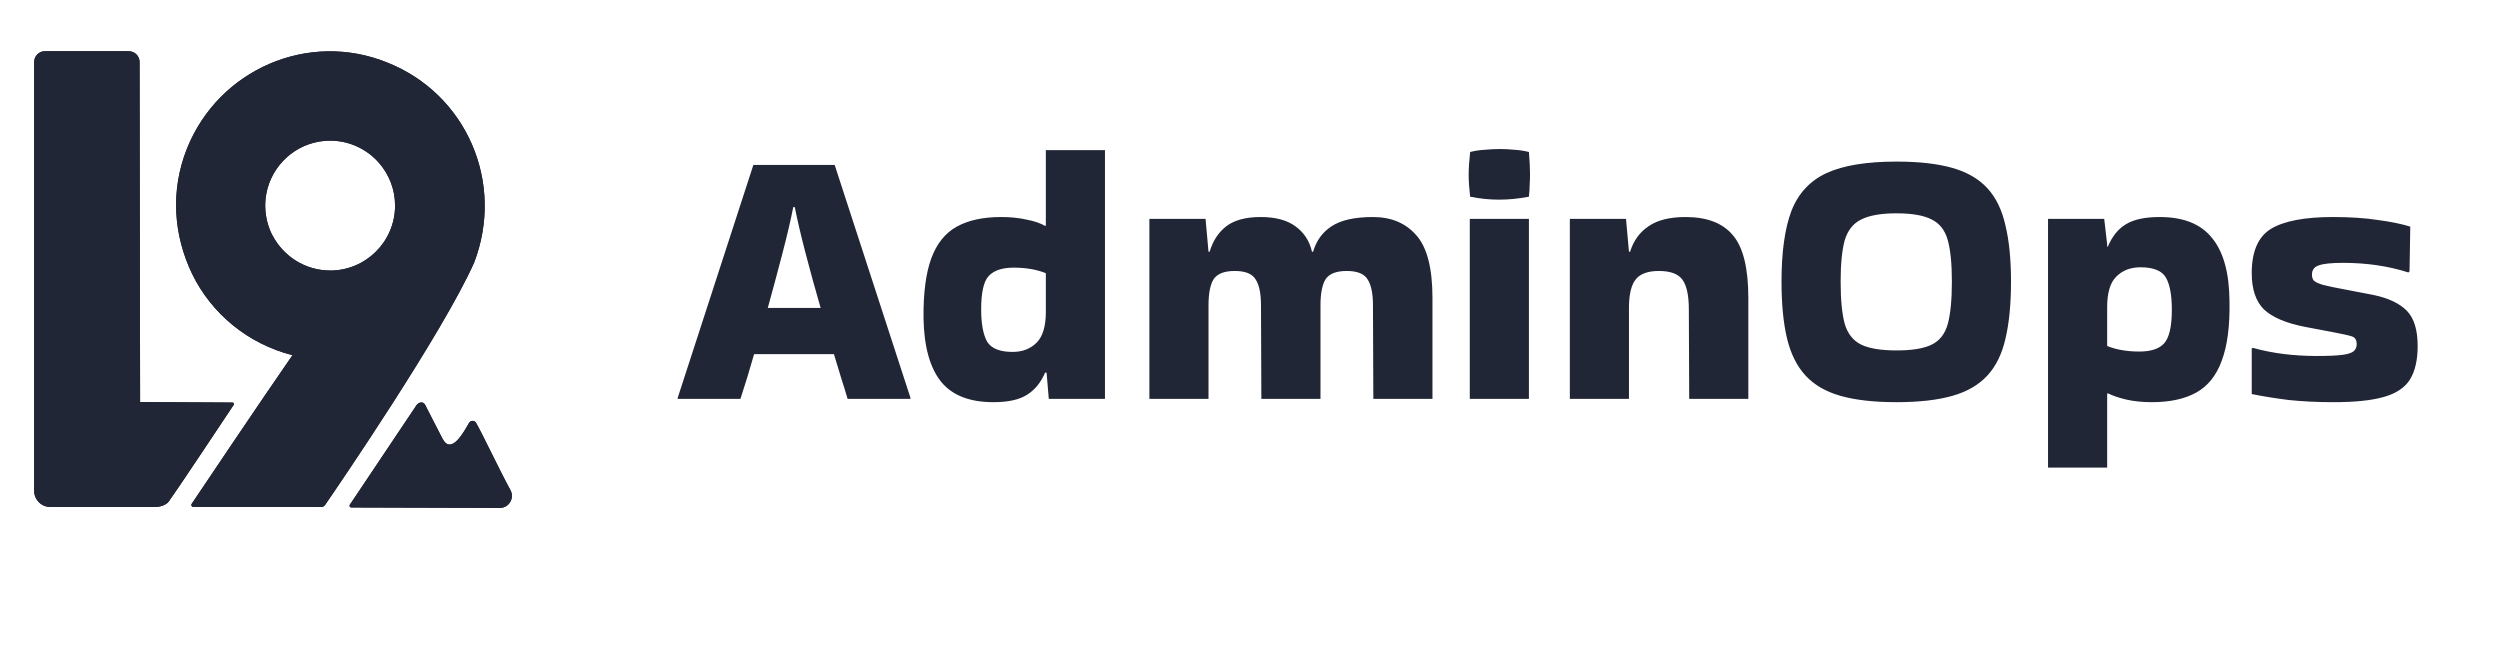 <svg width="230" height="60" viewBox="0 0 230 60" fill="none" xmlns="http://www.w3.org/2000/svg">
<path d="M83.76 36.592V36.694H77.98C77.821 36.15 77.629 35.527 77.402 34.824C77.198 34.121 76.971 33.373 76.722 32.58H69.378C68.925 34.167 68.505 35.538 68.12 36.694H62.34V36.626L69.31 15.172H76.79L83.76 36.592ZM72.982 19.048C72.755 20.204 72.427 21.609 71.996 23.264C71.565 24.919 71.112 26.607 70.636 28.33H75.498C74.999 26.607 74.535 24.919 74.104 23.264C73.673 21.609 73.345 20.204 73.118 19.048H72.982ZM96.489 36.694L96.285 34.28H96.149C95.764 35.187 95.209 35.867 94.483 36.32C93.781 36.773 92.749 37 91.389 37C89.191 37 87.581 36.365 86.561 35.096C85.541 33.804 85.009 31.866 84.963 29.282C84.941 26.97 85.179 25.134 85.677 23.774C86.176 22.414 86.958 21.439 88.023 20.85C89.089 20.261 90.449 19.966 92.103 19.966C92.965 19.966 93.747 20.045 94.449 20.204C95.152 20.34 95.719 20.533 96.149 20.782L96.217 20.748V13.812H101.657V36.694H96.489ZM93.157 32.376C94.064 32.376 94.801 32.093 95.367 31.526C95.934 30.959 96.217 30.019 96.217 28.704V25.134C95.379 24.794 94.393 24.624 93.259 24.624C92.194 24.624 91.423 24.885 90.947 25.406C90.494 25.905 90.267 26.925 90.267 28.466C90.267 29.781 90.449 30.767 90.811 31.424C91.197 32.059 91.979 32.376 93.157 32.376ZM126.313 19.966C127.99 19.966 129.316 20.521 130.291 21.632C131.288 22.743 131.787 24.669 131.787 27.412V36.694H126.347L126.313 28.092C126.313 26.981 126.143 26.177 125.803 25.678C125.486 25.179 124.851 24.93 123.899 24.93C122.947 24.93 122.301 25.179 121.961 25.678C121.644 26.177 121.485 26.981 121.485 28.092V36.694H116.045L116.011 28.092C116.011 26.981 115.841 26.177 115.501 25.678C115.184 25.179 114.549 24.93 113.597 24.93C112.645 24.93 111.999 25.179 111.659 25.678C111.342 26.177 111.183 26.981 111.183 28.092V36.694H105.743V20.136H110.911L111.183 23.162H111.285C111.58 22.165 112.09 21.383 112.815 20.816C113.563 20.249 114.617 19.966 115.977 19.966C117.337 19.966 118.402 20.249 119.173 20.816C119.966 21.383 120.476 22.165 120.703 23.162H120.805C121.1 22.142 121.666 21.36 122.505 20.816C123.366 20.249 124.636 19.966 126.313 19.966ZM140.66 13.982C140.728 14.798 140.762 15.478 140.762 16.022C140.762 16.339 140.751 16.668 140.728 17.008C140.728 17.325 140.706 17.688 140.66 18.096C140.184 18.187 139.72 18.255 139.266 18.3C138.813 18.345 138.36 18.368 137.906 18.368C137.476 18.368 137.034 18.345 136.58 18.3C136.15 18.255 135.708 18.187 135.254 18.096C135.209 17.711 135.175 17.359 135.152 17.042C135.13 16.702 135.118 16.373 135.118 16.056C135.118 15.761 135.13 15.444 135.152 15.104C135.175 14.764 135.209 14.39 135.254 13.982C135.708 13.869 136.161 13.801 136.614 13.778C137.09 13.733 137.555 13.71 138.008 13.71C138.439 13.71 138.87 13.733 139.3 13.778C139.754 13.801 140.207 13.869 140.66 13.982ZM140.66 36.694H135.22V20.136H140.66V36.694ZM149.865 36.694H144.425V20.136H149.593L149.865 23.162H149.967C150.284 22.142 150.851 21.36 151.667 20.816C152.483 20.249 153.616 19.966 155.067 19.966C157.039 19.966 158.489 20.521 159.419 21.632C160.371 22.743 160.847 24.669 160.847 27.412V36.694H155.407L155.373 28.466C155.373 27.197 155.18 26.29 154.795 25.746C154.409 25.202 153.684 24.93 152.619 24.93C151.621 24.93 150.919 25.179 150.511 25.678C150.103 26.154 149.887 26.981 149.865 28.16V36.694ZM163.899 25.916C163.899 23.173 164.205 20.997 164.817 19.388C165.452 17.779 166.528 16.623 168.047 15.92C169.588 15.217 171.73 14.866 174.473 14.866C176.536 14.866 178.247 15.059 179.607 15.444C180.967 15.829 182.044 16.453 182.837 17.314C183.63 18.175 184.186 19.32 184.503 20.748C184.843 22.153 185.013 23.876 185.013 25.916C185.013 27.979 184.843 29.724 184.503 31.152C184.186 32.557 183.63 33.691 182.837 34.552C182.044 35.413 180.967 36.037 179.607 36.422C178.247 36.807 176.536 37 174.473 37C172.41 37 170.699 36.807 169.339 36.422C167.979 36.037 166.902 35.413 166.109 34.552C165.316 33.691 164.749 32.557 164.409 31.152C164.069 29.724 163.899 27.979 163.899 25.916ZM174.473 32.24C175.924 32.24 177.012 32.059 177.737 31.696C178.462 31.333 178.95 30.699 179.199 29.792C179.448 28.863 179.573 27.571 179.573 25.916C179.573 24.284 179.448 23.015 179.199 22.108C178.95 21.201 178.462 20.567 177.737 20.204C177.012 19.819 175.924 19.626 174.473 19.626C173.045 19.626 171.957 19.819 171.209 20.204C170.484 20.567 169.985 21.201 169.713 22.108C169.464 23.015 169.339 24.284 169.339 25.916C169.339 27.571 169.464 28.863 169.713 29.792C169.985 30.699 170.484 31.333 171.209 31.696C171.957 32.059 173.045 32.24 174.473 32.24ZM193.859 43.018H188.419V20.136H193.587L193.859 22.482V22.686H193.927C194.312 21.757 194.856 21.077 195.559 20.646C196.284 20.193 197.327 19.966 198.687 19.966C200.886 19.966 202.495 20.612 203.515 21.904C204.558 23.173 205.09 25.1 205.113 27.684C205.158 29.973 204.92 31.809 204.399 33.192C203.9 34.552 203.118 35.527 202.053 36.116C200.988 36.705 199.628 37 197.973 37C197.112 37 196.33 36.921 195.627 36.762C194.947 36.603 194.38 36.411 193.927 36.184L193.859 36.218V43.018ZM196.919 24.59C196.012 24.59 195.276 24.873 194.709 25.44C194.142 25.984 193.859 26.925 193.859 28.262V31.832C194.698 32.172 195.684 32.342 196.817 32.342C197.882 32.342 198.642 32.093 199.095 31.594C199.571 31.073 199.809 30.041 199.809 28.5C199.809 27.163 199.628 26.177 199.265 25.542C198.902 24.907 198.12 24.59 196.919 24.59ZM207.261 32.002C209.029 32.501 210.989 32.75 213.143 32.75C214.185 32.75 214.967 32.716 215.489 32.648C216.01 32.58 216.361 32.467 216.543 32.308C216.724 32.149 216.815 31.934 216.815 31.662C216.815 31.277 216.667 31.039 216.373 30.948C216.101 30.857 215.545 30.733 214.707 30.574L212.021 30.064C210.298 29.724 209.051 29.191 208.281 28.466C207.533 27.718 207.159 26.607 207.159 25.134C207.159 23.139 207.748 21.779 208.927 21.054C210.128 20.329 212.032 19.966 214.639 19.966C216.203 19.966 217.574 20.057 218.753 20.238C219.954 20.397 220.951 20.601 221.745 20.85L221.677 24.964L221.575 25.066C219.739 24.477 217.733 24.182 215.557 24.182C214.491 24.182 213.743 24.261 213.313 24.42C212.905 24.556 212.701 24.839 212.701 25.27C212.701 25.497 212.757 25.678 212.871 25.814C213.007 25.95 213.301 26.086 213.755 26.222C214.208 26.335 214.922 26.483 215.897 26.664L218.379 27.14C219.761 27.435 220.781 27.922 221.439 28.602C222.096 29.282 222.425 30.359 222.425 31.832C222.425 33.124 222.187 34.155 221.711 34.926C221.235 35.674 220.43 36.207 219.297 36.524C218.186 36.841 216.645 37 214.673 37C213.177 37 211.794 36.932 210.525 36.796C209.278 36.637 208.156 36.456 207.159 36.252V32.07L207.261 32.002Z" fill="#212636"/>
<path d="M21.379 37.034L12.889 36.987L12.842 5.703C12.842 5.135 12.37 4.71 11.848 4.71H4.134C3.566 4.71 3.141 5.182 3.141 5.703V45.151C3.141 45.976 3.81 46.644 4.633 46.644H14.303C14.303 46.644 15.16 46.641 15.538 46.12C16.137 45.309 20.63 38.559 21.497 37.251C21.559 37.157 21.493 37.031 21.379 37.031V37.034Z" fill="#212636"/>
<path d="M35.617 5.751C28.375 2.817 20.14 6.366 17.206 13.655C15.644 17.582 15.975 21.653 17.678 25.202C19.477 28.895 22.836 31.639 26.907 32.679C23.941 36.96 18.696 44.77 17.634 46.355C17.552 46.476 17.639 46.639 17.784 46.639C19.055 46.639 28.064 46.641 29.567 46.641C29.7 46.641 29.824 46.575 29.9 46.466C31.092 44.733 40.711 30.677 43.618 24.164C46.458 16.782 42.904 8.635 35.615 5.748L35.617 5.751ZM30.375 24.886C28.054 24.886 26.04 23.554 25.051 21.616C25.044 21.609 25.036 21.604 25.031 21.594C24.848 21.228 24.705 20.84 24.599 20.435C24.591 20.41 24.586 20.385 24.579 20.363C24.562 20.291 24.544 20.22 24.529 20.145C24.52 20.096 24.51 20.047 24.502 19.997C24.492 19.943 24.48 19.886 24.473 19.831C24.455 19.723 24.443 19.614 24.431 19.505C24.428 19.476 24.426 19.446 24.423 19.416C24.416 19.33 24.411 19.241 24.406 19.152C24.406 19.112 24.406 19.075 24.403 19.036C24.403 18.996 24.401 18.957 24.401 18.915C24.401 18.872 24.401 18.835 24.403 18.796C24.403 18.769 24.403 18.744 24.403 18.717C24.403 18.695 24.406 18.672 24.408 18.648C24.408 18.613 24.411 18.578 24.413 18.546C24.418 18.48 24.423 18.413 24.428 18.346C24.431 18.316 24.436 18.284 24.438 18.255C24.445 18.19 24.453 18.124 24.463 18.059C24.468 18.022 24.473 17.988 24.48 17.953C24.49 17.899 24.5 17.844 24.51 17.79C24.52 17.743 24.529 17.694 24.539 17.647C24.547 17.61 24.557 17.572 24.564 17.535C24.579 17.471 24.596 17.404 24.613 17.34C24.616 17.328 24.621 17.315 24.623 17.303C25.328 14.789 27.639 12.941 30.375 12.941C31.331 12.941 32.236 13.168 33.039 13.571C33.044 13.571 33.047 13.576 33.052 13.578C33.131 13.618 33.21 13.66 33.286 13.702C33.306 13.714 33.328 13.727 33.348 13.739C33.408 13.774 33.469 13.808 33.526 13.845C33.558 13.865 33.588 13.885 33.62 13.905C33.667 13.937 33.717 13.966 33.764 14.001C33.801 14.026 33.835 14.053 33.872 14.078C33.914 14.107 33.956 14.137 33.996 14.169C34.033 14.196 34.07 14.226 34.105 14.255C34.144 14.288 34.184 14.32 34.223 14.354C34.255 14.382 34.29 14.411 34.322 14.438C34.364 14.476 34.409 14.515 34.448 14.555C34.473 14.579 34.5 14.601 34.525 14.626C34.574 14.673 34.624 14.723 34.671 14.772C34.685 14.787 34.7 14.802 34.715 14.819C34.774 14.883 34.834 14.948 34.891 15.014C34.891 15.014 34.891 15.014 34.893 15.017C35.798 16.065 36.346 17.427 36.346 18.917C36.346 22.212 33.667 24.891 30.372 24.891L30.375 24.886Z" fill="#212636"/>
<path d="M43.788 38.889C43.647 38.652 43.296 38.667 43.155 38.904C42.723 39.641 41.544 41.907 40.723 40.382C40.476 39.922 39.529 38.049 39.117 37.253C38.921 36.875 38.499 37.021 38.323 37.273L32.184 46.438C32.11 46.544 32.184 46.687 32.315 46.687L45.98 46.729C46.823 46.732 47.362 45.832 46.959 45.091C45.859 43.064 44.315 39.777 43.788 38.887V38.889Z" fill="#212636"/>
<path d="M21.379 37.033L12.889 36.986L12.842 5.703C12.842 5.134 12.37 4.709 11.848 4.709H4.134C3.566 4.709 3.141 5.181 3.141 5.703V45.15C3.141 45.976 3.81 46.643 4.633 46.643H14.303C14.303 46.643 15.16 46.641 15.538 46.119C16.137 45.308 20.63 38.558 21.497 37.251C21.559 37.157 21.493 37.031 21.379 37.031V37.033Z" fill="#212636"/>
<path d="M35.617 5.75C28.375 2.816 20.14 6.366 17.206 13.654C15.644 17.582 15.975 21.653 17.678 25.202C19.477 28.895 22.836 31.638 26.907 32.679C23.941 36.959 18.696 44.77 17.634 46.354C17.552 46.475 17.639 46.639 17.784 46.639C19.055 46.639 28.064 46.641 29.567 46.641C29.7 46.641 29.824 46.574 29.9 46.465C31.092 44.733 40.711 30.677 43.618 24.164C46.458 16.781 42.904 8.634 35.615 5.748L35.617 5.75ZM30.375 24.886C28.054 24.886 26.04 23.553 25.051 21.616C25.044 21.608 25.036 21.603 25.031 21.593C24.848 21.227 24.705 20.84 24.599 20.434C24.591 20.409 24.586 20.385 24.579 20.362C24.562 20.291 24.544 20.219 24.529 20.145C24.52 20.096 24.51 20.046 24.502 19.997C24.492 19.942 24.48 19.885 24.473 19.831C24.455 19.722 24.443 19.613 24.431 19.505C24.428 19.475 24.426 19.445 24.423 19.416C24.416 19.329 24.411 19.24 24.406 19.151C24.406 19.112 24.406 19.075 24.403 19.035C24.403 18.996 24.401 18.956 24.401 18.914C24.401 18.872 24.401 18.835 24.403 18.795C24.403 18.768 24.403 18.744 24.403 18.716C24.403 18.694 24.406 18.672 24.408 18.647C24.408 18.613 24.411 18.578 24.413 18.546C24.418 18.479 24.423 18.412 24.428 18.346C24.431 18.316 24.436 18.284 24.438 18.254C24.445 18.19 24.453 18.123 24.463 18.059C24.468 18.022 24.473 17.987 24.48 17.953C24.49 17.898 24.5 17.844 24.51 17.79C24.52 17.742 24.529 17.693 24.539 17.646C24.547 17.609 24.557 17.572 24.564 17.535C24.579 17.471 24.596 17.404 24.613 17.34C24.616 17.327 24.621 17.315 24.623 17.302C25.328 14.789 27.639 12.94 30.375 12.94C31.331 12.94 32.236 13.168 33.039 13.57C33.044 13.57 33.047 13.575 33.052 13.578C33.131 13.617 33.21 13.659 33.286 13.701C33.306 13.714 33.328 13.726 33.348 13.738C33.408 13.773 33.469 13.808 33.526 13.845C33.558 13.864 33.588 13.884 33.62 13.904C33.667 13.936 33.717 13.966 33.764 14C33.801 14.025 33.835 14.052 33.872 14.077C33.914 14.107 33.956 14.136 33.996 14.168C34.033 14.196 34.07 14.225 34.105 14.255C34.144 14.287 34.184 14.319 34.223 14.354C34.255 14.381 34.29 14.411 34.322 14.438C34.364 14.475 34.409 14.514 34.448 14.554C34.473 14.579 34.5 14.601 34.525 14.626C34.574 14.673 34.624 14.722 34.671 14.772C34.685 14.786 34.7 14.801 34.715 14.819C34.774 14.883 34.834 14.947 34.891 15.014C34.891 15.014 34.891 15.014 34.893 15.016C35.798 16.064 36.346 17.426 36.346 18.916C36.346 22.211 33.667 24.89 30.372 24.89L30.375 24.886Z" fill="#212636"/>
<path d="M43.788 38.889C43.647 38.652 43.296 38.666 43.155 38.904C42.723 39.64 41.544 41.907 40.723 40.382C40.476 39.922 39.529 38.048 39.117 37.253C38.921 36.874 38.499 37.02 38.323 37.272L32.184 46.437C32.11 46.544 32.184 46.687 32.315 46.687L45.98 46.729C46.823 46.731 47.362 45.832 46.959 45.09C45.859 43.063 44.315 39.776 43.788 38.886V38.889Z" fill="#212636"/>
</svg>
